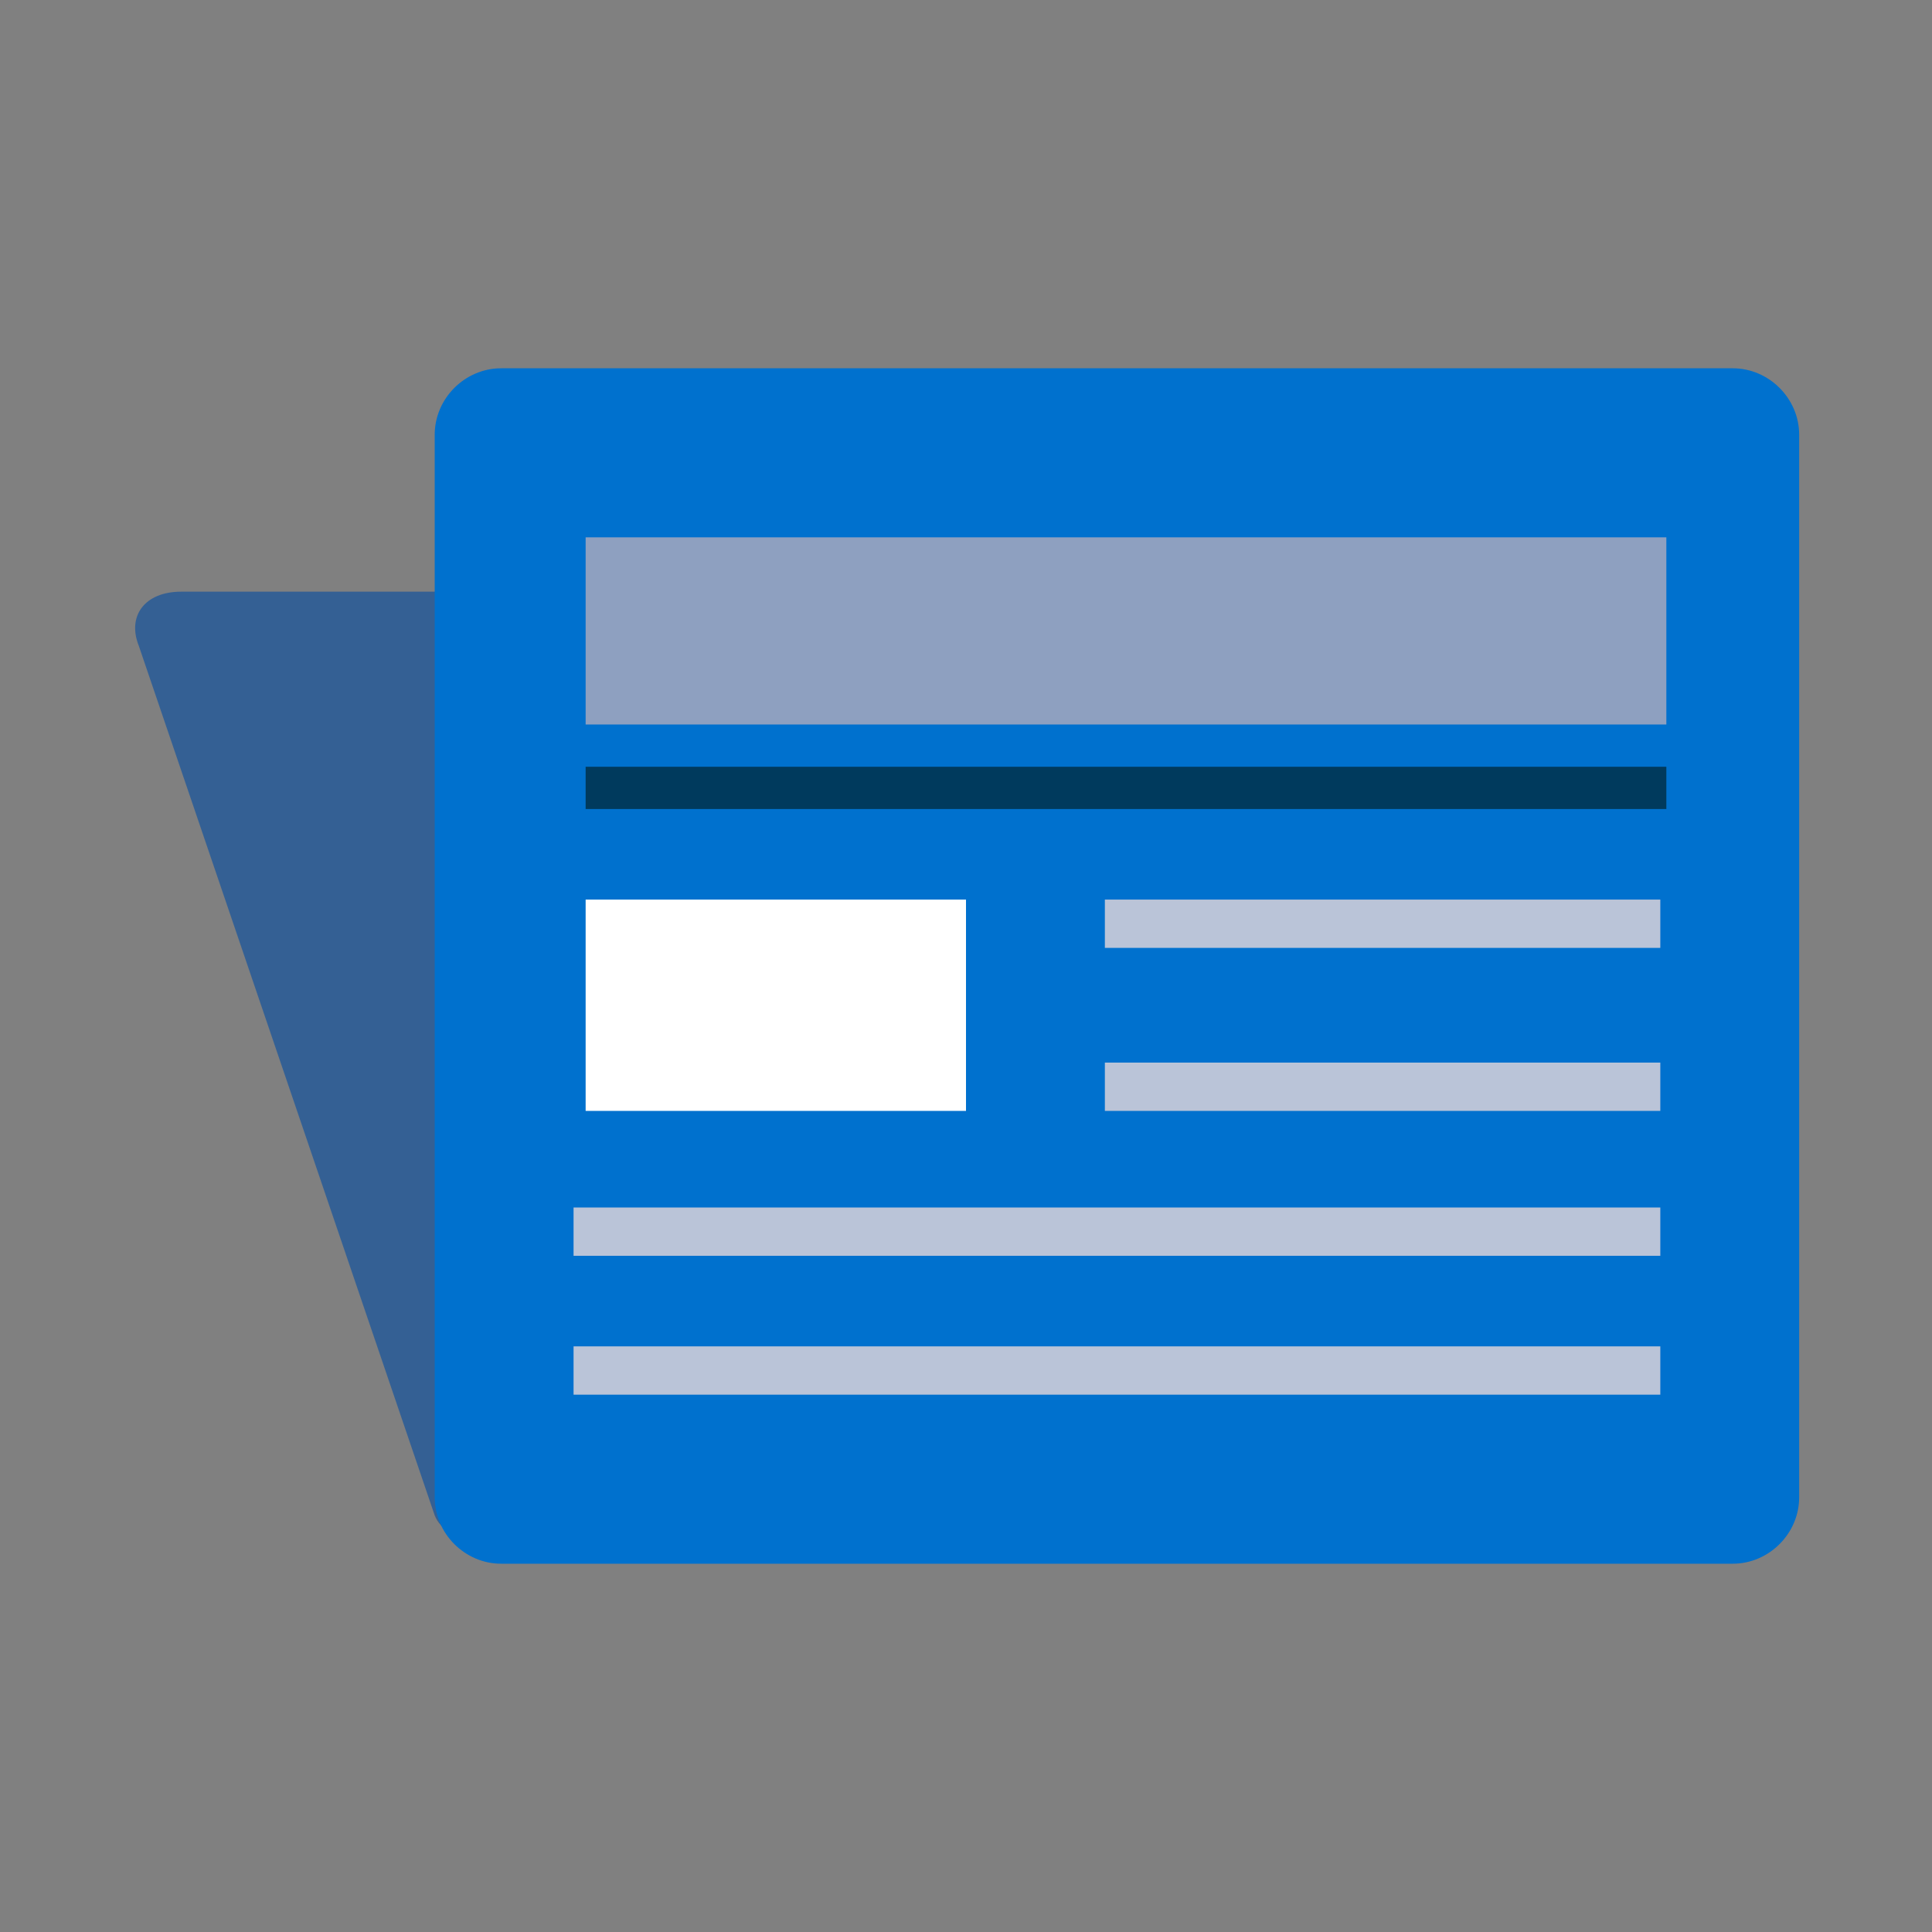 <?xml version="1.0" encoding="utf-8"?>
<!-- Generator: Adobe Illustrator 19.2.1, SVG Export Plug-In . SVG Version: 6.00 Build 0)  -->
<svg version="1.1" id="Layer_1" xmlns="http://www.w3.org/2000/svg" xmlns:xlink="http://www.w3.org/1999/xlink" x="0px" y="0px"
	 viewBox="0 0 32 32" style="enable-background:new 0 0 32 32;" xml:space="preserve">
<rect x="0" y="0" width="32" height="32" fill="#808080" stroke="none"/>
<style type="text/css">
	.st0{fill:#FFA400;}
	.st1{fill:#346094;}
	.st2{fill:#0071CE;}
	.st3{fill:#8EA0C0;}
	.st4{fill:#003A5D;}
	.st5{fill:#FFFFFF;}
	.st6{fill:#BAC4D8;}
</style>
<g>
	<path class="st0" d="M27.9,25.4c-0.1,0-0.2,0.1-0.3,0.1H8.8l5,0L27.9,25.4z"/>
	<path class="st0" d="M29.2,24.7C29.2,24.7,29.2,24.7,29.2,24.7C29.2,24.7,29.2,24.7,29.2,24.7c0.1,0.4-0.2,0.7-0.7,0.7
		C28.8,25.3,29.1,25,29.2,24.7"/>
	<path class="st0" d="M28.5,25.4C28.5,25.4,28.5,25.4,28.5,25.4L28.5,25.4L28.5,25.4C28.5,25.4,28.5,25.4,28.5,25.4
		C28.5,25.4,28.5,25.4,28.5,25.4"/>
	<path class="st1" d="M2.3,10.7c-0.2-0.5,0.1-0.9,0.7-0.9l2.7,0l8.1,0l8.3,0c0.6,0,1.2,0.4,1.4,0.9l5.2,13.9c0,0.1,0,0.1,0,0.1
		c-0.1,0.4-0.4,0.6-0.7,0.7c0,0,0,0,0,0L8.8,25.5c-0.6,0-1.4,0.1-1.6-0.4L2.3,10.7z"/>
	<path class="st0" d="M27.9,25.4C27.9,25.4,27.9,25.4,27.9,25.4l-14.1,0l-5,0L27.9,25.4C27.9,25.4,27.9,25.4,27.9,25.4"/>
	<path class="st0" d="M29.2,24.7C29.2,24.7,29.2,24.7,29.2,24.7c-0.1,0.4-0.4,0.6-0.7,0.7c0,0,0,0,0,0C28.8,25.3,29.1,25,29.2,24.7"
		/>
	<path class="st2" d="M29.8,24.8c0,0.6-0.5,1.1-1.1,1.1H8.3c-0.6,0-1.1-0.5-1.1-1.1V7.2c0-0.6,0.5-1.1,1.1-1.1h20.4
		c0.6,0,1.1,0.5,1.1,1.1V24.8z"/>
	<rect x="9.7" y="8.9" class="st3" width="17.9" height="3.1"/>
	<rect x="9.7" y="12.7" class="st4" width="17.9" height="0.7"/>
	<rect x="9.7" y="14.9" class="st5" width="6.3" height="3.5"/>
	<rect x="18.3" y="14.9" class="st6" width="9.2" height="0.8"/>
	<rect x="18.3" y="17.6" class="st6" width="9.2" height="0.8"/>
	<rect x="9.5" y="20" class="st6" width="18" height="0.8"/>
	<rect x="9.5" y="22.3" class="st6" width="18" height="0.8"/>
</g>
</svg>
